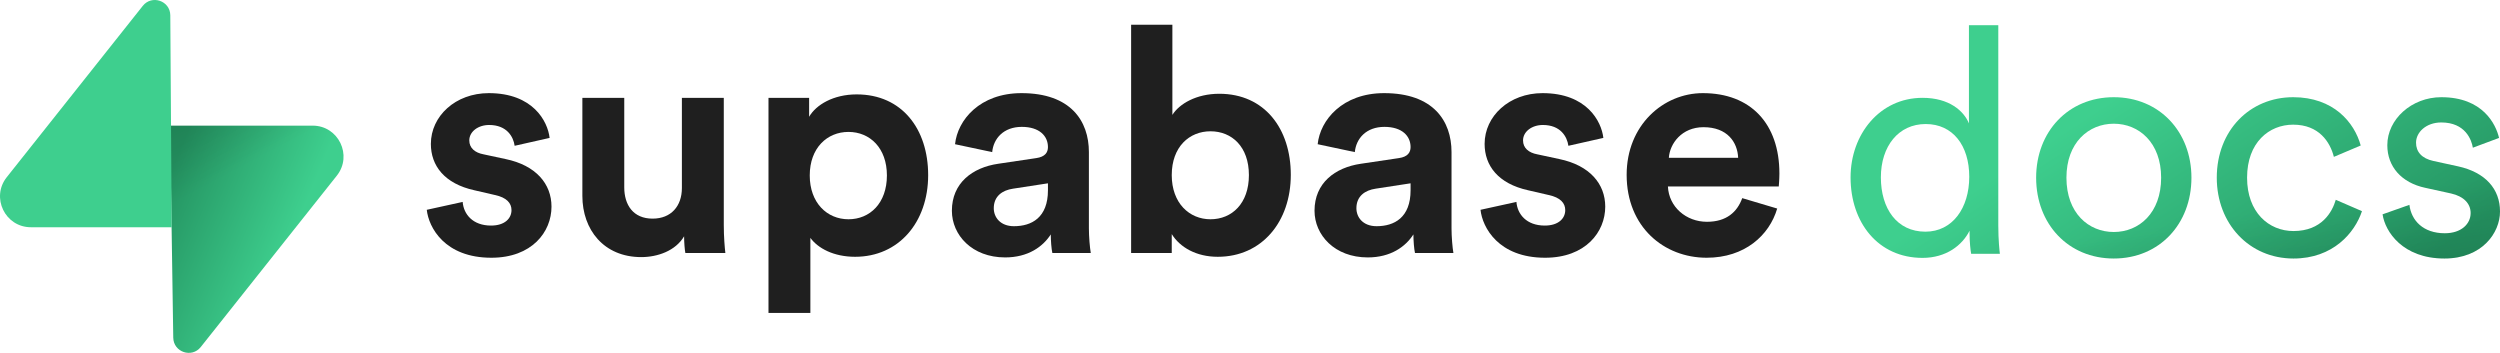 <svg width="793" height="112" viewBox="0 0 793 112" fill="none" xmlns="http://www.w3.org/2000/svg">
<path d="M135.372 66.55C135.972 72.151 141.067 81.754 155.852 81.754C168.74 81.754 174.934 73.552 174.934 65.55C174.934 58.348 170.039 52.447 160.348 50.447L153.355 48.946C150.657 48.446 148.859 46.946 148.859 44.545C148.859 41.745 151.656 39.644 155.153 39.644C160.748 39.644 162.846 43.345 163.245 46.246L174.335 43.745C173.735 38.444 169.04 29.542 155.053 29.542C144.463 29.542 136.671 36.844 136.671 45.645C136.671 52.547 140.967 58.248 150.458 60.349L156.951 61.849C160.748 62.649 162.246 64.45 162.246 66.65C162.246 69.251 160.148 71.551 155.752 71.551C149.958 71.551 147.061 67.95 146.761 64.049L135.372 66.55Z" fill="#1F1F1F"/>
<path d="M217.396 80.253H230.084C229.885 78.552 229.585 75.152 229.585 71.351V31.042H216.296V59.648C216.296 65.35 212.9 69.35 207.006 69.35C200.813 69.35 198.015 64.95 198.015 59.448V31.042H184.728V62.149C184.728 72.851 191.521 81.553 203.409 81.553C208.604 81.553 214.3 79.553 216.997 74.952C216.997 76.952 217.197 79.253 217.396 80.253Z" fill="#1F1F1F"/>
<path d="M257.051 99.257V75.452C259.448 78.753 264.444 81.453 271.238 81.453C285.125 81.453 294.414 70.451 294.414 55.547C294.414 40.944 286.124 29.942 271.738 29.942C264.345 29.942 258.85 33.242 256.653 37.044V31.042H243.765V99.257H257.051ZM281.328 55.648C281.328 64.45 275.933 69.551 269.139 69.551C262.347 69.551 256.852 64.35 256.852 55.648C256.852 46.946 262.347 41.844 269.139 41.844C275.933 41.844 281.328 46.946 281.328 55.648Z" fill="#1F1F1F"/>
<path d="M301.939 66.85C301.939 74.552 308.333 81.654 318.823 81.654C326.115 81.654 330.81 78.253 333.308 74.352C333.308 76.252 333.507 78.953 333.807 80.253H345.996C345.696 78.553 345.397 75.052 345.397 72.451V48.246C345.397 38.344 339.602 29.542 324.018 29.542C310.83 29.542 303.736 38.044 302.938 45.745L314.726 48.246C315.127 43.945 318.323 40.244 324.117 40.244C329.712 40.244 332.409 43.145 332.409 46.646C332.409 48.346 331.511 49.746 328.713 50.147L316.625 51.947C308.433 53.147 301.939 58.048 301.939 66.85ZM321.619 71.751C317.324 71.751 315.225 68.951 315.225 66.05C315.225 62.249 317.923 60.349 321.321 59.849L332.409 58.148V60.349C332.409 69.051 327.215 71.751 321.619 71.751Z" fill="#1F1F1F"/>
<path d="M371.678 80.253V74.252C374.275 78.453 379.469 81.453 386.264 81.453C400.251 81.453 409.442 70.351 409.442 55.448C409.442 40.844 401.149 29.742 386.763 29.742C379.469 29.742 374.075 32.943 371.878 36.443V7.837H358.791V80.253H371.678ZM396.154 55.547C396.154 64.549 390.76 69.551 383.965 69.551C377.272 69.551 371.678 64.45 371.678 55.547C371.678 46.545 377.272 41.645 383.965 41.645C390.76 41.645 396.154 46.545 396.154 55.547Z" fill="#1F1F1F"/>
<path d="M416.965 66.85C416.965 74.552 423.358 81.654 433.849 81.654C441.14 81.654 445.838 78.253 448.333 74.352C448.333 76.252 448.535 78.953 448.833 80.253H461.021C460.723 78.553 460.423 75.052 460.423 72.451V48.246C460.423 38.344 454.628 29.542 439.043 29.542C425.856 29.542 418.764 38.044 417.964 45.745L429.752 48.246C430.152 43.945 433.349 40.244 439.142 40.244C444.738 40.244 447.435 43.145 447.435 46.646C447.435 48.346 446.537 49.746 443.739 50.147L431.651 51.947C423.459 53.147 416.965 58.048 416.965 66.85ZM436.646 71.751C432.35 71.751 430.251 68.951 430.251 66.05C430.251 62.249 432.948 60.349 436.346 59.849L447.435 58.148V60.349C447.435 69.051 442.24 71.751 436.646 71.751Z" fill="#1F1F1F"/>
<path d="M469.62 66.55C470.218 72.151 475.315 81.754 490.099 81.754C502.987 81.754 509.181 73.552 509.181 65.55C509.181 58.348 504.286 52.447 494.595 50.447L487.602 48.946C484.905 48.446 483.108 46.946 483.108 44.545C483.108 41.745 485.904 39.644 489.4 39.644C494.996 39.644 497.093 43.345 497.494 46.246L508.583 43.745C507.982 38.444 503.287 29.542 489.302 29.542C478.711 29.542 470.919 36.844 470.919 45.645C470.919 52.547 475.214 58.248 484.705 60.349L491.199 61.849C494.996 62.649 496.495 64.45 496.495 66.65C496.495 69.251 494.396 71.551 490.001 71.551C484.206 71.551 481.309 67.95 481.009 64.049L469.62 66.55Z" fill="#1F1F1F"/>
<path d="M529.36 50.046C529.66 45.545 533.457 40.344 540.35 40.344C547.942 40.344 551.141 45.145 551.34 50.046H529.36ZM552.639 62.849C551.04 67.25 547.644 70.351 541.45 70.351C534.855 70.351 529.36 65.65 529.062 59.149H564.227C564.227 58.948 564.427 56.948 564.427 55.047C564.427 39.244 555.336 29.542 540.151 29.542C527.563 29.542 515.973 39.744 515.973 55.448C515.973 72.051 527.861 81.754 541.349 81.754C553.437 81.754 561.23 74.652 563.728 66.15L552.639 62.849Z" fill="#1F1F1F"/>
<path d="M63.683 110.073C60.824 113.674 55.026 111.701 54.957 107.103L53.949 39.852L99.169 39.852C107.36 39.852 111.928 49.312 106.835 55.726L63.683 110.073Z" fill="url(#paint0_linear)"/>
<path d="M63.683 110.073C60.824 113.674 55.026 111.701 54.957 107.103L53.949 39.852L99.169 39.852C107.36 39.852 111.928 49.312 106.835 55.726L63.683 110.073Z" fill="url(#paint1_linear)" fill-opacity="0.2"/>
<path d="M45.292 1.86C48.152 -1.742 53.95 0.232 54.019 4.83L54.46 72.081H9.806C1.616 72.081 -2.952 62.621 2.141 56.206L45.292 1.86Z" fill="#3ECF8E"/>
<path d="M596.612 56.265C596.612 46.352 602.219 39.342 610.83 39.342C619.44 39.342 624.647 46.152 624.647 56.065C624.647 65.978 619.34 73.489 610.73 73.489C601.718 73.489 596.612 66.179 596.612 56.265ZM624.747 73.989C624.747 76.893 625.047 79.397 625.248 80.498H634.359C634.259 79.697 633.858 76.192 633.858 71.586V8H624.547V39.142C622.945 35.237 618.339 31.031 609.828 31.031C596.211 31.031 587 42.647 587 56.265C587 70.585 595.711 81.8 609.828 81.8C617.338 81.8 622.444 77.794 624.747 73.188V73.989Z" fill="url(#paint2_linear)"/>
<path d="M596.612 56.265C596.612 46.352 602.219 39.342 610.83 39.342C619.44 39.342 624.647 46.152 624.647 56.065C624.647 65.978 619.34 73.489 610.73 73.489C601.718 73.489 596.612 66.179 596.612 56.265ZM624.747 73.989C624.747 76.893 625.047 79.397 625.248 80.498H634.359C634.259 79.697 633.858 76.192 633.858 71.586V8H624.547V39.142C622.945 35.237 618.339 31.031 609.828 31.031C596.211 31.031 587 42.647 587 56.265C587 70.585 595.711 81.8 609.828 81.8C617.338 81.8 622.444 77.794 624.747 73.188V73.989Z" fill="url(#paint3_linear)" fill-opacity="0.2"/>
<path d="M670.493 73.589C662.483 73.589 655.474 67.581 655.474 56.365C655.474 45.25 662.483 39.242 670.493 39.242C678.503 39.242 685.512 45.25 685.512 56.365C685.512 67.581 678.503 73.589 670.493 73.589ZM670.493 30.831C656.075 30.831 645.863 41.746 645.863 56.365C645.863 71.085 656.075 82 670.493 82C684.911 82 695.124 71.085 695.124 56.365C695.124 41.746 684.911 30.831 670.493 30.831Z" fill="url(#paint4_linear)"/>
<path d="M670.493 73.589C662.483 73.589 655.474 67.581 655.474 56.365C655.474 45.25 662.483 39.242 670.493 39.242C678.503 39.242 685.512 45.25 685.512 56.365C685.512 67.581 678.503 73.589 670.493 73.589ZM670.493 30.831C656.075 30.831 645.863 41.746 645.863 56.365C645.863 71.085 656.075 82 670.493 82C684.911 82 695.124 71.085 695.124 56.365C695.124 41.746 684.911 30.831 670.493 30.831Z" fill="url(#paint5_linear)" fill-opacity="0.2"/>
<path d="M727.391 39.543C735.601 39.543 739.105 45.05 740.307 49.756L748.818 46.152C746.815 38.842 740.207 30.831 727.391 30.831C713.674 30.831 703.161 41.345 703.161 56.365C703.161 70.985 713.473 82 727.491 82C740.007 82 746.915 73.889 749.218 66.98L740.908 63.375C739.806 67.18 736.502 73.288 727.491 73.288C719.681 73.288 712.773 67.38 712.773 56.365C712.773 45.15 719.781 39.543 727.391 39.543Z" fill="url(#paint6_linear)"/>
<path d="M727.391 39.543C735.601 39.543 739.105 45.05 740.307 49.756L748.818 46.152C746.815 38.842 740.207 30.831 727.391 30.831C713.674 30.831 703.161 41.345 703.161 56.365C703.161 70.985 713.473 82 727.491 82C740.007 82 746.915 73.889 749.218 66.98L740.908 63.375C739.806 67.18 736.502 73.288 727.491 73.288C719.681 73.288 712.773 67.38 712.773 56.365C712.773 45.15 719.781 39.543 727.391 39.543Z" fill="url(#paint7_linear)" fill-opacity="0.2"/>
<path d="M755.754 67.981C756.555 73.489 762.162 82 775.378 82C787.293 82 793 73.889 793 67.08C793 59.97 788.394 54.663 779.683 52.761L771.874 51.058C768.169 50.257 766.367 48.154 766.367 45.25C766.367 41.946 769.571 38.842 774.377 38.842C781.986 38.842 783.989 44.349 784.389 46.852L792.7 43.748C791.698 39.443 787.593 30.831 774.377 30.831C764.965 30.831 757.255 37.84 757.255 46.051C757.255 52.861 761.761 57.968 769.27 59.57L777.481 61.372C781.486 62.273 783.688 64.576 783.688 67.581C783.688 70.985 780.785 73.989 775.478 73.989C768.67 73.989 764.865 69.984 764.264 64.977L755.754 67.981Z" fill="url(#paint8_linear)"/>
<path d="M755.754 67.981C756.555 73.489 762.162 82 775.378 82C787.293 82 793 73.889 793 67.08C793 59.97 788.394 54.663 779.683 52.761L771.874 51.058C768.169 50.257 766.367 48.154 766.367 45.25C766.367 41.946 769.571 38.842 774.377 38.842C781.986 38.842 783.989 44.349 784.389 46.852L792.7 43.748C791.698 39.443 787.593 30.831 774.377 30.831C764.965 30.831 757.255 37.84 757.255 46.051C757.255 52.861 761.761 57.968 769.27 59.57L777.481 61.372C781.486 62.273 783.688 64.576 783.688 67.581C783.688 70.985 780.785 73.989 775.478 73.989C768.67 73.989 764.865 69.984 764.264 64.977L755.754 67.981Z" fill="url(#paint9_linear)" fill-opacity="0.2"/>
<defs>
<linearGradient id="paint0_linear" x1="53.949" y1="54.763" x2="94.139" y2="71.618" gradientUnits="userSpaceOnUse">
<stop stop-color="#249361"/>
<stop offset="1" stop-color="#3ECF8E"/>
</linearGradient>
<linearGradient id="paint1_linear" x1="36.131" y1="30.367" x2="54.46" y2="64.87" gradientUnits="userSpaceOnUse">
<stop/>
<stop offset="1" stop-opacity="0"/>
</linearGradient>
<linearGradient id="paint2_linear" x1="793" y1="66.692" x2="740.013" y2="-14.345" gradientUnits="userSpaceOnUse">
<stop stop-color="#249361"/>
<stop offset="1" stop-color="#3ECF8E"/>
</linearGradient>
<linearGradient id="paint3_linear" x1="859.705" y1="91.737" x2="853.226" y2="47.264" gradientUnits="userSpaceOnUse">
<stop/>
<stop offset="1" stop-opacity="0"/>
</linearGradient>
<linearGradient id="paint4_linear" x1="793" y1="66.692" x2="740.013" y2="-14.345" gradientUnits="userSpaceOnUse">
<stop stop-color="#249361"/>
<stop offset="1" stop-color="#3ECF8E"/>
</linearGradient>
<linearGradient id="paint5_linear" x1="859.705" y1="91.737" x2="853.226" y2="47.264" gradientUnits="userSpaceOnUse">
<stop/>
<stop offset="1" stop-opacity="0"/>
</linearGradient>
<linearGradient id="paint6_linear" x1="793" y1="66.692" x2="740.013" y2="-14.345" gradientUnits="userSpaceOnUse">
<stop stop-color="#249361"/>
<stop offset="1" stop-color="#3ECF8E"/>
</linearGradient>
<linearGradient id="paint7_linear" x1="859.705" y1="91.737" x2="853.226" y2="47.264" gradientUnits="userSpaceOnUse">
<stop/>
<stop offset="1" stop-opacity="0"/>
</linearGradient>
<linearGradient id="paint8_linear" x1="793" y1="66.692" x2="740.013" y2="-14.345" gradientUnits="userSpaceOnUse">
<stop stop-color="#249361"/>
<stop offset="1" stop-color="#3ECF8E"/>
</linearGradient>
<linearGradient id="paint9_linear" x1="859.705" y1="91.737" x2="853.226" y2="47.264" gradientUnits="userSpaceOnUse">
<stop/>
<stop offset="1" stop-opacity="0"/>
</linearGradient>
</defs>
</svg>
